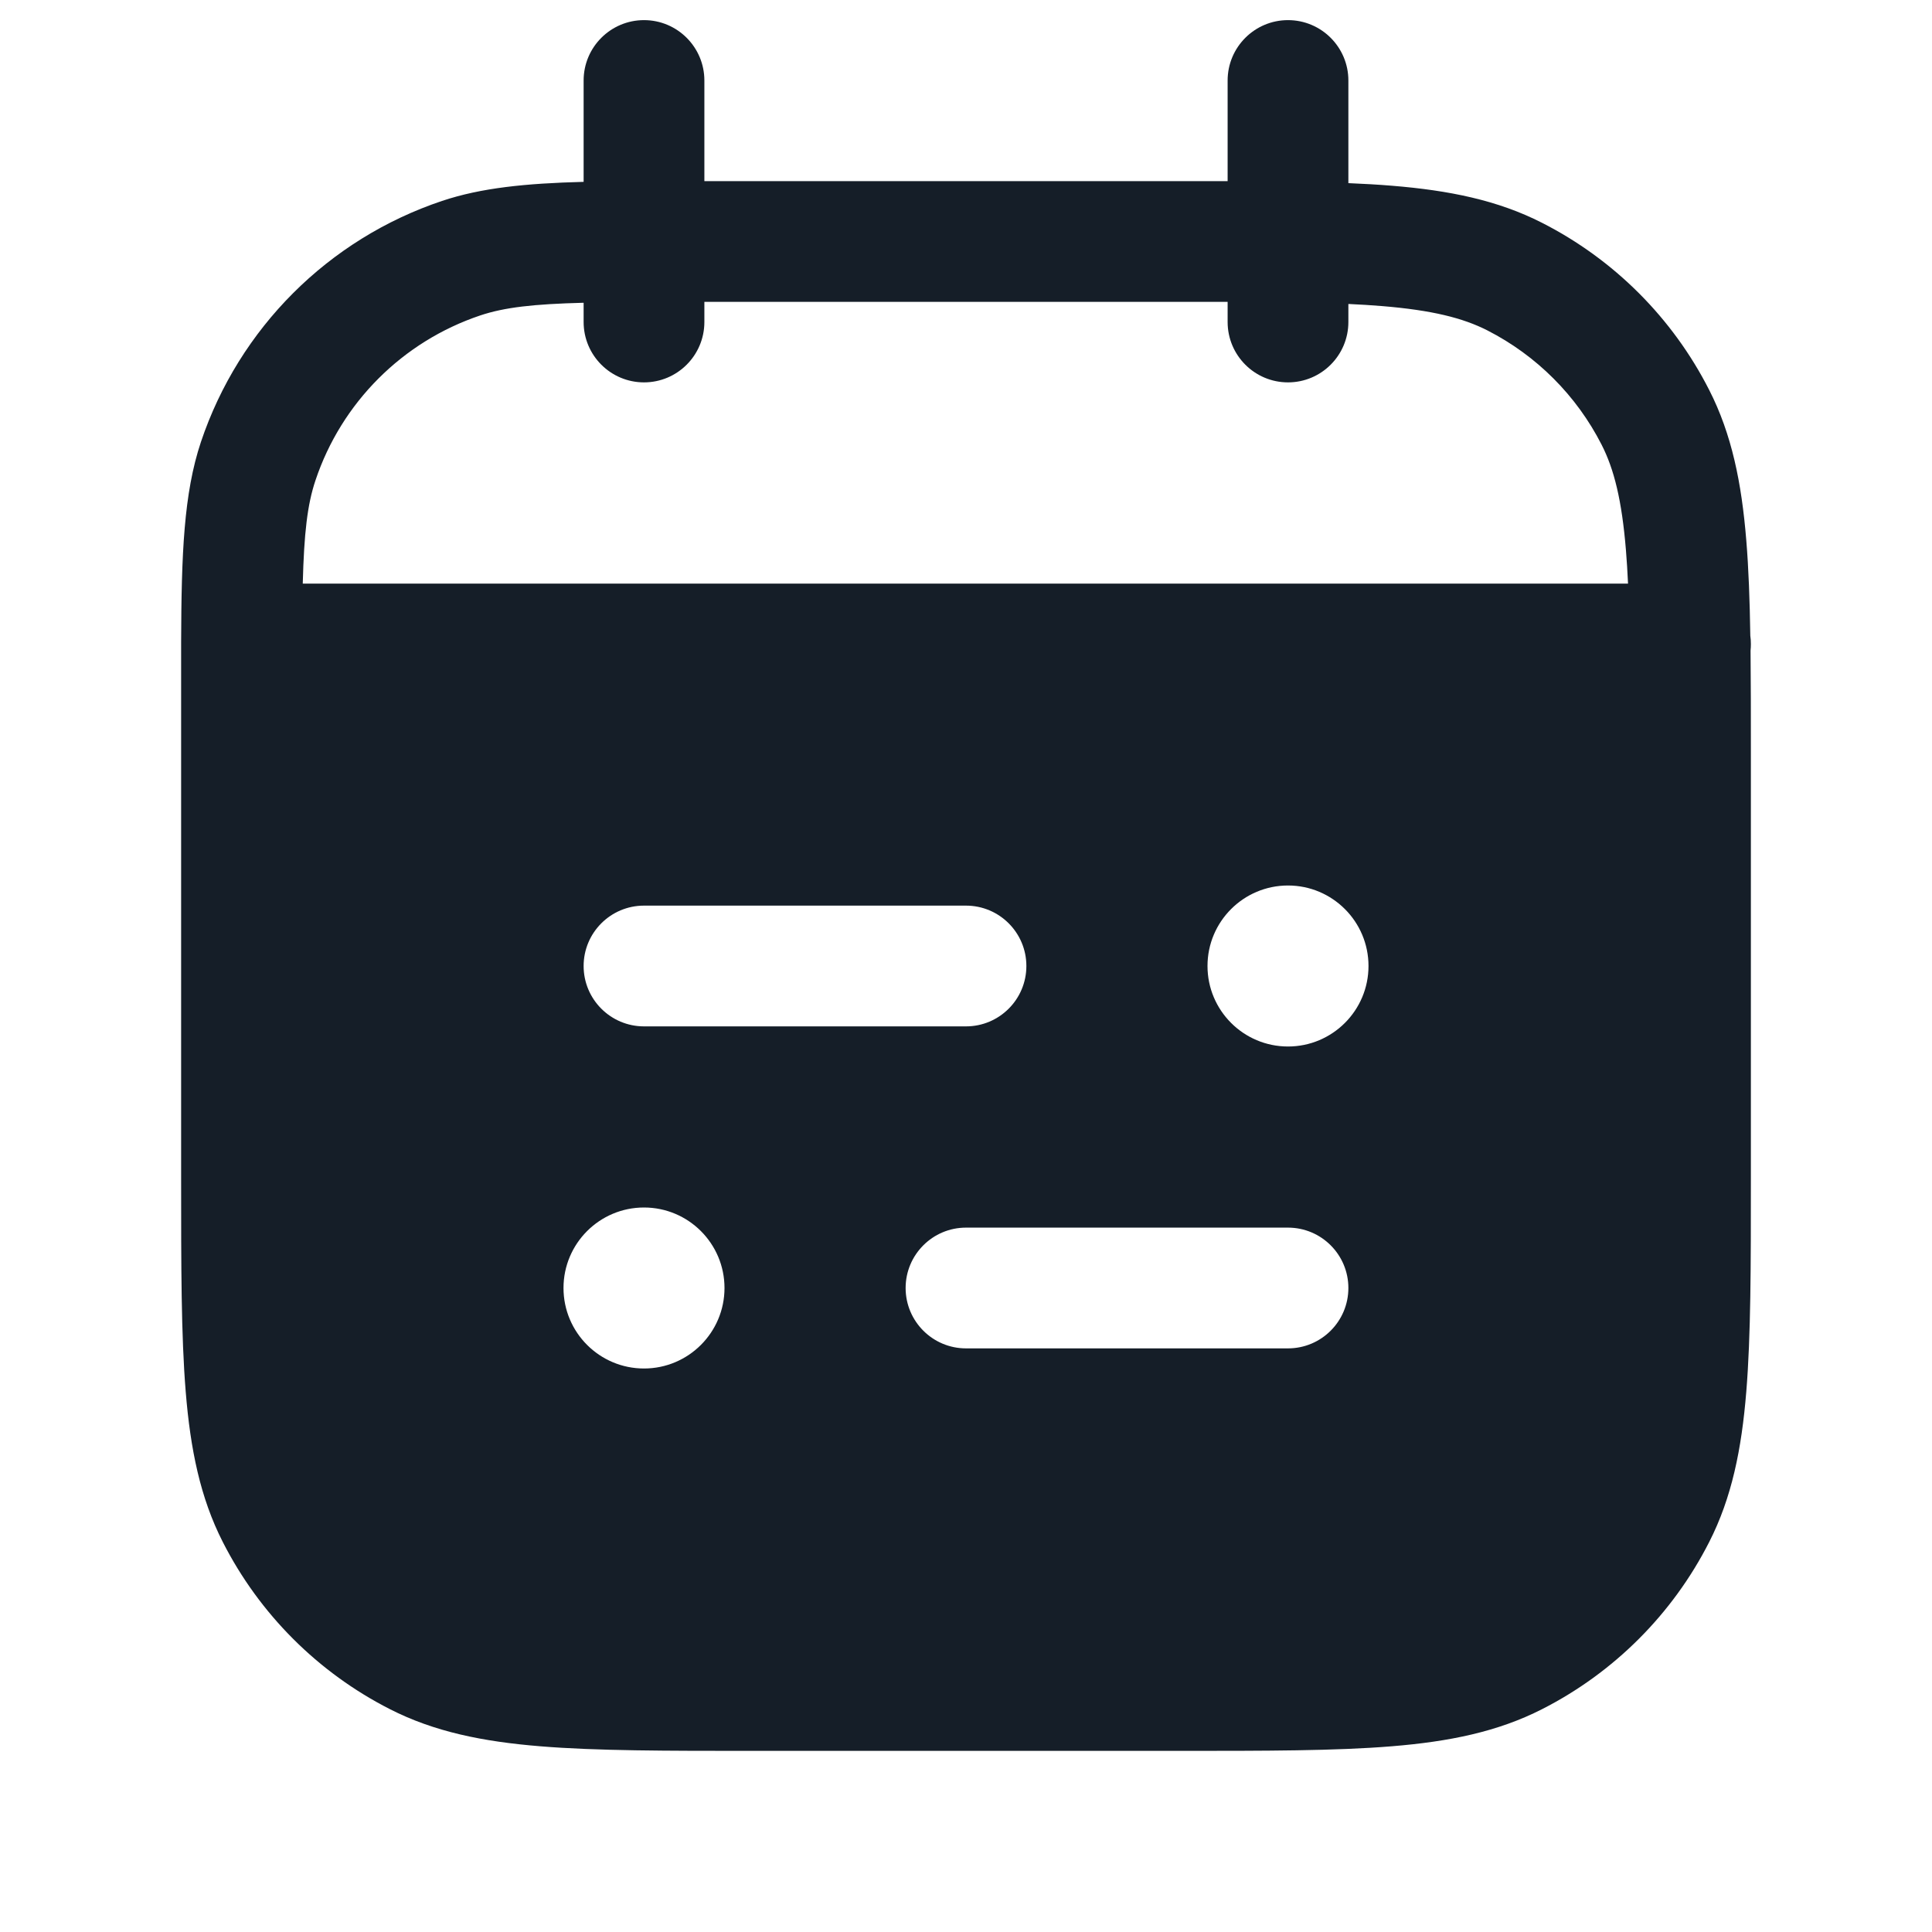 <svg xmlns="http://www.w3.org/2000/svg" viewBox="0 0 24 24">
  <defs/>
  <path fill="#151E28" d="M8.75,1 L8.75,2.25 L14.633,2.25 C14.847,2.25 15.053,2.25 15.25,2.25 L15.25,1 C15.25,0.586 15.586,0.25 16,0.25 C16.414,0.25 16.75,0.586 16.75,1 L16.75,2.275 C16.94,2.283 17.119,2.293 17.288,2.307 C18.002,2.365 18.605,2.487 19.156,2.768 C20.05,3.223 20.777,3.95 21.232,4.844 C21.513,5.395 21.635,5.998 21.693,6.712 C21.722,7.062 21.736,7.455 21.743,7.897 C21.748,7.931 21.75,7.965 21.75,8 C21.75,8.028 21.749,8.055 21.746,8.082 C21.75,8.464 21.75,8.881 21.75,9.337 L21.75,14.633 C21.75,15.725 21.75,16.591 21.693,17.288 C21.635,18.002 21.513,18.605 21.232,19.156 C20.777,20.05 20.05,20.777 19.156,21.232 C18.605,21.513 18.002,21.635 17.288,21.693 C16.591,21.75 15.725,21.75 14.633,21.75 L9.367,21.75 C8.275,21.75 7.409,21.75 6.712,21.693 C5.998,21.635 5.395,21.513 4.844,21.232 C3.95,20.777 3.223,20.05 2.768,19.156 C2.487,18.605 2.365,18.002 2.307,17.288 C2.25,16.591 2.25,15.725 2.25,14.633 L2.25,8.647 L2.25,8.49 C2.25,8.327 2.25,8.171 2.25,8.022 C2.25,8.015 2.25,8.007 2.25,8 C2.25,7.991 2.25,7.983 2.25,7.974 C2.254,6.881 2.282,6.131 2.496,5.49 C2.97,4.078 4.078,2.97 5.491,2.496 C5.979,2.333 6.531,2.278 7.25,2.259 L7.25,1 C7.25,0.586 7.586,0.25 8,0.25 C8.414,0.25 8.75,0.586 8.75,1 Z M20.224,7.25 C20.217,7.103 20.209,6.965 20.198,6.834 C20.147,6.213 20.051,5.829 19.896,5.525 C19.584,4.913 19.087,4.416 18.476,4.104 C18.171,3.949 17.787,3.853 17.166,3.802 C17.035,3.791 16.897,3.783 16.75,3.776 L16.75,4 C16.75,4.414 16.414,4.75 16,4.75 C15.586,4.75 15.25,4.414 15.25,4 L15.25,3.75 C15.046,3.75 14.83,3.75 14.6,3.75 L8.75,3.75 L8.75,4 C8.75,4.414 8.414,4.75 8,4.75 C7.586,4.75 7.25,4.414 7.25,4 L7.25,3.761 C6.624,3.777 6.267,3.818 5.967,3.918 C5.001,4.242 4.242,5.001 3.919,5.967 C3.818,6.267 3.777,6.624 3.761,7.25 Z M8,11.25 C7.586,11.25 7.25,11.586 7.25,12 C7.25,12.414 7.586,12.75 8,12.75 L12,12.75 C12.414,12.75 12.75,12.414 12.75,12 C12.75,11.586 12.414,11.25 12,11.25 Z M12,15.25 C11.586,15.25 11.25,15.586 11.25,16 C11.25,16.414 11.586,16.75 12,16.75 L16,16.75 C16.414,16.75 16.75,16.414 16.75,16 C16.75,15.586 16.414,15.25 16,15.25 Z M16,13 C16.552,13 17,12.552 17,12 C17,11.448 16.552,11 16,11 C15.448,11 15,11.448 15,12 C15,12.552 15.448,13 16,13 Z M9,16 C9,15.448 8.552,15 8,15 C7.448,15 7,15.448 7,16 C7,16.552 7.448,17 8,17 C8.552,17 9,16.552 9,16 Z"/>
</svg>

